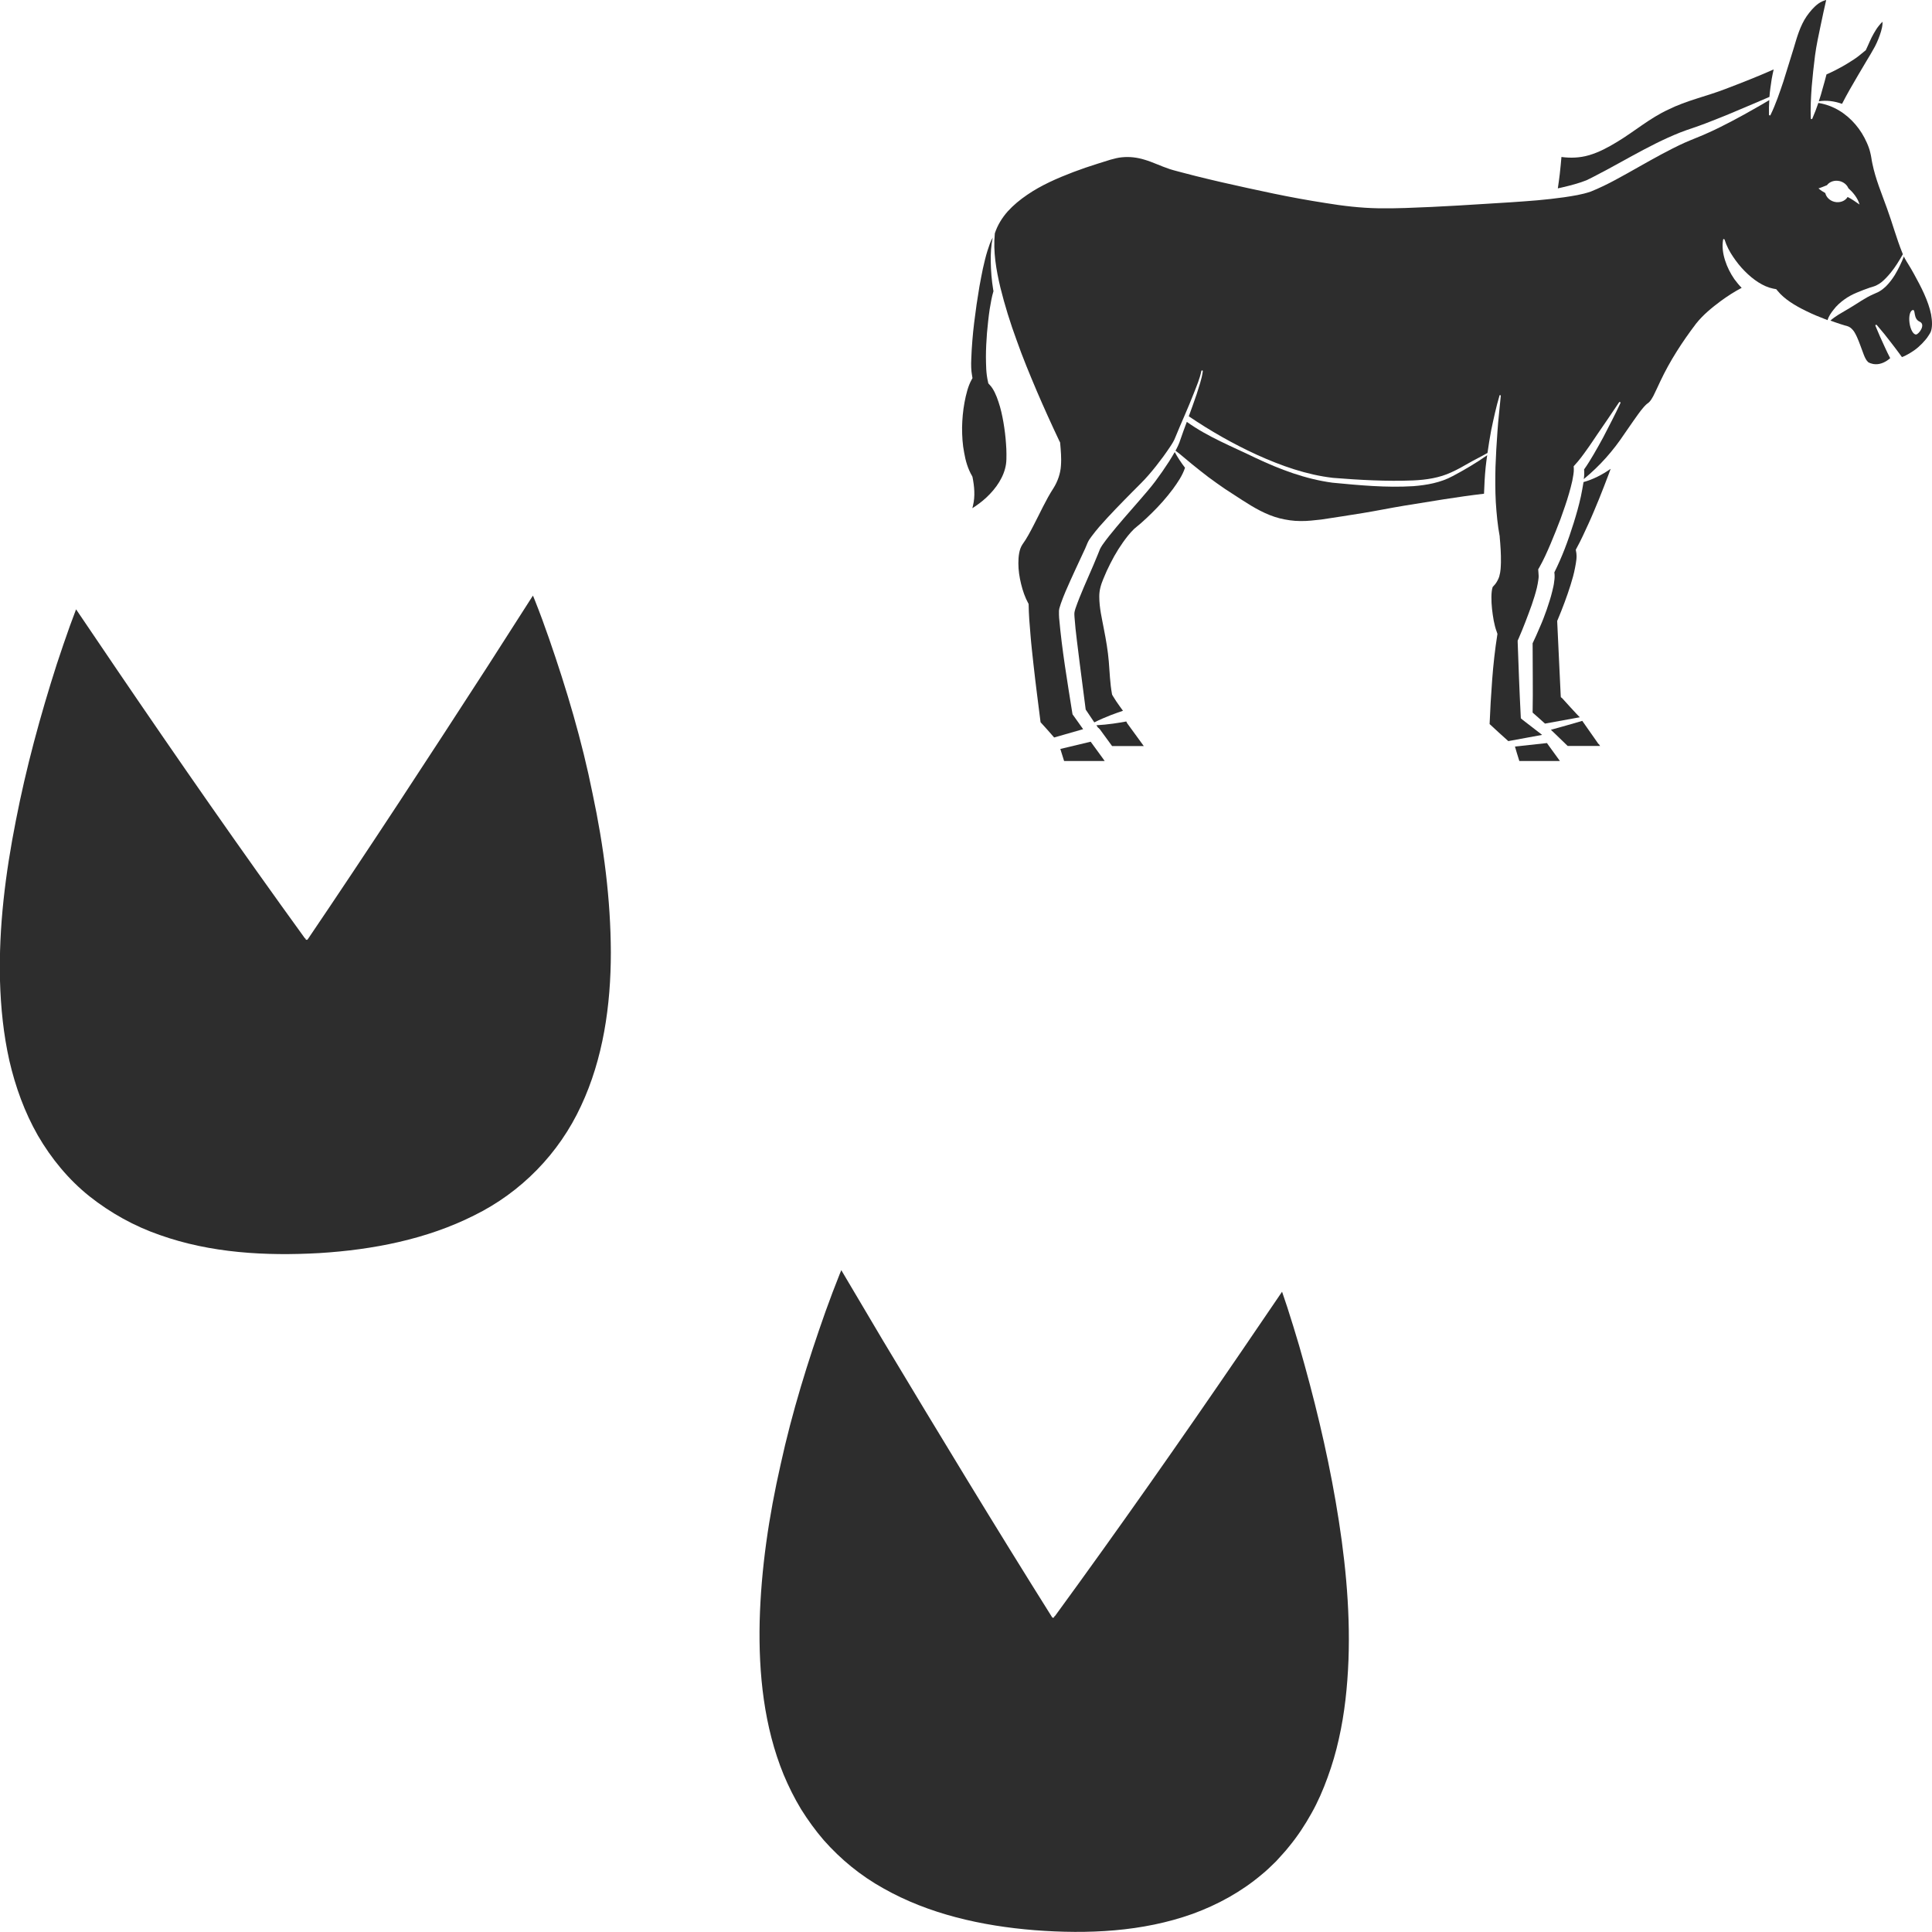 <?xml version="1.0" encoding="utf-8"?>
<!-- Generator: Adobe Illustrator 24.1.2, SVG Export Plug-In . SVG Version: 6.00 Build 0)  -->
<svg version="1.1" id="Layer_1" xmlns="http://www.w3.org/2000/svg" xmlns:xlink="http://www.w3.org/1999/xlink" x="0px" y="0px"
	 viewBox="0 0 128 128" style="enable-background:new 0 0 128 128;" xml:space="preserve">
<style type="text/css">
	.st0{fill:#2D2D2D;}
</style>
<g>
	<path class="st0" d="M36.37,42.29c-0.29-0.84-0.6-1.68-0.93-2.51l-0.13-0.32l-0.08,0.12l-2.92,4.56
		c-3.92,6.06-7.87,12.11-11.92,18.09c-0.03,0.04-0.08,0.05-0.12,0.02c-0.03-0.02-0.03-0.05-0.03-0.07c-0.02,0-0.04-0.02-0.05-0.03
		c-4.24-5.85-8.36-11.78-12.42-17.75l-2.73-4.03l-0.41,1.1c-0.3,0.84-0.59,1.69-0.87,2.54c-1.09,3.4-2.03,6.86-2.71,10.36
		c-0.69,3.49-1.14,7.05-1.05,10.61c0.05,1.78,0.23,3.55,0.62,5.29c0.4,1.73,1.01,3.42,1.89,4.96c0.89,1.53,2.03,2.92,3.42,4.03
		c1.39,1.1,2.97,1.98,4.65,2.56c3.37,1.2,7.02,1.4,10.58,1.2c3.56-0.22,7.12-0.92,10.24-2.49c3.14-1.54,5.64-4.12,7.09-7.25
		c1.47-3.13,1.98-6.67,1.98-10.17c-0.01-3.52-0.47-7.05-1.21-10.53C38.56,49.09,37.54,45.66,36.37,42.29z"/>
	<path class="st0" d="M86.07,89.15c-0.25-0.85-0.51-1.69-0.78-2.53l-0.35-1.04l-2.69,3.95c-4.03,5.9-8.13,11.75-12.35,17.53
		c-0.01,0.02-0.03,0.03-0.05,0.03c0,0.03-0.01,0.06-0.04,0.08c-0.04,0.02-0.09,0.01-0.11-0.03c-3.8-6.05-7.5-12.16-11.18-18.29
		l-2.73-4.61l-0.05-0.09l-0.1,0.24c-0.33,0.82-0.64,1.65-0.94,2.48c-1.18,3.33-2.23,6.71-2.98,10.15c-0.78,3.43-1.3,6.92-1.39,10.4
		c-0.08,3.47,0.29,6.99,1.59,10.16c0.33,0.79,0.71,1.55,1.15,2.28c0.45,0.72,0.95,1.41,1.5,2.05c1.12,1.27,2.46,2.37,3.96,3.2
		c3,1.7,6.51,2.49,10.02,2.77c3.52,0.27,7.13,0.11,10.46-1.08c1.65-0.6,3.22-1.46,4.56-2.59c0.34-0.27,0.65-0.58,0.97-0.89
		c0.29-0.33,0.6-0.64,0.87-0.99c0.56-0.68,1.04-1.41,1.47-2.18c0.43-0.76,0.78-1.57,1.08-2.4c0.3-0.82,0.55-1.67,0.74-2.53
		c0.39-1.72,0.57-3.47,0.64-5.23c0.13-3.52-0.25-7.05-0.85-10.52C87.89,95.99,87.05,92.55,86.07,89.15z"/>
	<path class="st0" d="M70.25,49.62l0.25,0.8h2.69l-0.15-0.21c0,0,0,0,0,0l-0.78-1.07C71.58,49.3,70.92,49.46,70.25,49.62
		L70.25,49.62z"/>
	<path class="st0" d="M104.91,31.96c-0.05,0.31-0.11,0.62-0.17,0.92c-0.13,0.6-0.3,1.19-0.48,1.77c-0.18,0.58-0.38,1.16-0.6,1.73
		c-0.2,0.51-0.42,1.02-0.68,1.54c0.03,0.22,0.02,0.42-0.01,0.59c-0.02,0.24-0.08,0.45-0.13,0.67c-0.1,0.42-0.24,0.83-0.37,1.22
		c-0.14,0.4-0.29,0.79-0.46,1.17c-0.15,0.35-0.3,0.7-0.47,1.05l0.01,2.32c0.01,0.76,0,1.51-0.01,2.27c0.28,0.24,0.55,0.49,0.82,0.73
		l2.31-0.42c-0.07-0.04-1.18-1.27-1.18-1.27l-0.08-0.06l-0.01-0.12l-0.23-4.87l0-0.07l0.04-0.09c0.31-0.74,0.6-1.51,0.84-2.27
		c0.12-0.38,0.23-0.77,0.3-1.15c0.04-0.19,0.07-0.38,0.09-0.55c0.02-0.18,0.01-0.33,0-0.41l-0.04-0.24l0.08-0.15
		c0.27-0.49,0.51-1.03,0.76-1.57c0.25-0.54,0.47-1.09,0.7-1.64c0.22-0.55,0.44-1.11,0.65-1.67c0.04-0.11,0.08-0.22,0.12-0.33
		c-0.55,0.39-1.16,0.7-1.8,0.88C104.91,31.95,104.91,31.96,104.91,31.96z"/>
	<path class="st0" d="M64.41,31.55l0.01,0.02l0.01,0.03c0.12,0.61,0.19,1.26,0.03,1.91c-0.01,0.05-0.03,0.11-0.04,0.16
		c0.33-0.21,0.64-0.44,0.92-0.7c0.67-0.62,1.19-1.4,1.31-2.22c0.03-0.2,0.03-0.41,0.03-0.65c0-0.24-0.01-0.47-0.03-0.71
		c-0.03-0.47-0.09-0.94-0.17-1.41c-0.08-0.46-0.18-0.92-0.33-1.36c-0.14-0.43-0.33-0.86-0.57-1.11l-0.1-0.11l-0.02-0.09
		c-0.14-0.6-0.13-1.12-0.14-1.66c0-0.53,0.03-1.06,0.07-1.59c0.05-0.53,0.1-1.05,0.18-1.58c0.07-0.4,0.13-0.8,0.25-1.19
		c-0.01-0.04-0.01-0.07-0.02-0.11c-0.1-0.61-0.15-1.23-0.16-1.85c-0.01-0.53,0.02-1.07,0.13-1.59c-0.16,0.27-0.25,0.58-0.35,0.88
		c-0.12,0.38-0.21,0.78-0.3,1.17c-0.08,0.4-0.16,0.79-0.23,1.19l-0.19,1.2c-0.11,0.8-0.22,1.6-0.28,2.4
		c-0.03,0.4-0.06,0.8-0.07,1.19c-0.02,0.39-0.01,0.79,0.05,1.1l0.03,0.18l-0.06,0.11c-0.23,0.41-0.37,0.97-0.47,1.51
		c-0.1,0.54-0.15,1.1-0.16,1.66c0,0.56,0.03,1.12,0.14,1.67C63.97,30.53,64.13,31.08,64.41,31.55z"/>
	<path class="st0" d="M127.94,20.83c-0.09-0.45-0.26-0.91-0.46-1.36c-0.2-0.45-0.44-0.89-0.68-1.33c-0.12-0.22-0.25-0.44-0.38-0.65
		l-0.1-0.16c-0.04-0.06-0.08-0.13-0.11-0.19c-0.03-0.05-0.05-0.1-0.07-0.15c-0.17,0.43-0.37,0.84-0.61,1.24
		c-0.17,0.27-0.36,0.52-0.59,0.75c-0.12,0.11-0.25,0.22-0.4,0.31c-0.07,0.04-0.16,0.09-0.24,0.12l-0.2,0.09
		c-0.55,0.24-1.03,0.6-1.54,0.9c-0.25,0.15-0.51,0.3-0.76,0.45c-0.18,0.12-0.37,0.24-0.53,0.39c0.22,0.08,0.44,0.16,0.66,0.23
		l0.29,0.09l0.15,0.04c0.08,0.02,0.18,0.07,0.24,0.12c0.24,0.2,0.32,0.41,0.42,0.61c0.18,0.4,0.3,0.79,0.45,1.17
		c0.07,0.18,0.16,0.37,0.27,0.47c0.01,0.01,0.02,0.02,0.03,0.03l0.06,0.03c0.04,0.02,0.08,0.04,0.13,0.05
		c0.09,0.03,0.18,0.05,0.27,0.05c0.35,0.02,0.71-0.15,0.99-0.4l-0.01-0.02c-0.12-0.23-0.23-0.46-0.34-0.7
		c-0.22-0.47-0.43-0.94-0.63-1.43c-0.01-0.03,0-0.05,0.03-0.06c0.02-0.01,0.04,0,0.06,0.01c0.34,0.39,0.67,0.8,0.98,1.21
		c0.16,0.2,0.31,0.41,0.47,0.62l0.22,0.3c0.01-0.01,0.04-0.02,0.05-0.02l0.16-0.07c0.1-0.05,0.21-0.11,0.31-0.17
		c0.2-0.12,0.39-0.25,0.56-0.4c0.17-0.15,0.33-0.31,0.47-0.48c0.07-0.08,0.14-0.17,0.2-0.27l0.09-0.14l0.06-0.11
		C128.03,21.72,128.02,21.28,127.94,20.83z M126.95,22.16c-0.18,0.02-0.38-0.32-0.44-0.77c-0.06-0.45,0.04-0.83,0.23-0.85
		c0.18-0.02,0.01,0.58,0.44,0.77C127.61,21.5,127.13,22.14,126.95,22.16z"/>
	<path class="st0" d="M122.18,19.85c0.26-0.19,0.54-0.34,0.83-0.46c0.29-0.12,0.59-0.24,0.89-0.34l0.23-0.07
		c0.06-0.02,0.12-0.04,0.18-0.07c0.12-0.06,0.24-0.13,0.35-0.22c0.22-0.18,0.42-0.4,0.61-0.63c0.3-0.37,0.56-0.79,0.8-1.22
		c-0.01-0.02-0.02-0.05-0.03-0.07c-0.4-0.99-0.66-1.98-1.02-2.96c-0.35-0.98-0.76-1.94-0.97-2.97c-0.03-0.13-0.05-0.26-0.07-0.39
		c-0.02-0.12-0.04-0.22-0.07-0.34c-0.05-0.22-0.13-0.44-0.23-0.66c-0.19-0.43-0.44-0.84-0.75-1.2c-0.61-0.72-1.45-1.27-2.46-1.43
		c-0.12,0.35-0.25,0.7-0.4,1.04c-0.01,0.03-0.04,0.04-0.07,0.03c-0.02-0.01-0.03-0.03-0.03-0.04c-0.03-0.71,0.01-1.4,0.06-2.1
		c0.06-0.69,0.13-1.38,0.22-2.07c0.09-0.68,0.24-1.36,0.38-2.03c0.12-0.55,0.23-1.11,0.36-1.65c-0.17,0.04-0.35,0.12-0.52,0.24
		c-0.3,0.22-0.55,0.52-0.77,0.83c-0.44,0.64-0.65,1.41-0.87,2.15l-0.68,2.19c-0.25,0.74-0.5,1.49-0.85,2.21
		c-0.01,0.03-0.04,0.04-0.07,0.02c-0.02-0.01-0.03-0.03-0.03-0.04c-0.01-0.33,0-0.65,0.02-0.97c-0.29,0.18-0.59,0.35-0.89,0.52
		c-0.51,0.29-1.02,0.58-1.54,0.85c-0.52,0.27-1.04,0.54-1.58,0.78c-0.27,0.12-0.54,0.24-0.82,0.35c-0.28,0.12-0.53,0.21-0.79,0.33
		c-1.03,0.47-2.04,1.04-3.05,1.61c-0.5,0.29-1.02,0.57-1.53,0.85c-0.52,0.28-1.03,0.53-1.62,0.77c-0.61,0.21-1.19,0.29-1.78,0.38
		c-0.59,0.08-1.17,0.15-1.76,0.2c-1.17,0.1-2.34,0.17-3.51,0.24c-1.17,0.08-2.33,0.14-3.5,0.2c-1.17,0.05-2.34,0.11-3.52,0.09
		c-1.19-0.02-2.37-0.16-3.52-0.35c-1.16-0.18-2.31-0.39-3.46-0.63c-1.15-0.24-2.29-0.49-3.43-0.75c-0.57-0.13-1.14-0.27-1.71-0.41
		l-0.85-0.22c-0.29-0.08-0.56-0.14-0.87-0.24c-0.6-0.2-1.12-0.46-1.63-0.61c-0.51-0.16-1.01-0.22-1.52-0.17
		c-0.26,0.02-0.51,0.09-0.77,0.16l-0.83,0.26c-0.55,0.17-1.1,0.36-1.63,0.56c-1.07,0.41-2.13,0.87-3.06,1.51
		c-0.47,0.32-0.91,0.68-1.29,1.1c-0.37,0.42-0.67,0.9-0.85,1.45c0,0,0,0.01,0,0.01c-0.12,1.21,0.09,2.41,0.37,3.59
		c0.29,1.17,0.65,2.33,1.07,3.47c0.4,1.14,0.87,2.27,1.34,3.38c0.48,1.12,0.98,2.22,1.5,3.32l0.04,0.07l0.01,0.07
		c0.04,0.47,0.09,0.96,0.05,1.48c-0.03,0.52-0.22,1.06-0.5,1.5c-0.5,0.77-0.88,1.63-1.32,2.47c-0.22,0.42-0.44,0.85-0.73,1.25
		c-0.22,0.32-0.27,0.81-0.27,1.25c0,0.46,0.07,0.92,0.18,1.37c0.11,0.45,0.26,0.89,0.48,1.29l0.02,0.03l0,0.04
		c0.01,0.66,0.06,1.32,0.12,1.98c0.05,0.66,0.13,1.32,0.2,1.98c0.14,1.28,0.31,2.56,0.47,3.84c0.31,0.33,0.6,0.67,0.9,1.01
		c0.64-0.18,1.28-0.37,1.92-0.55l-0.64-0.9l-0.06-0.08l-0.02-0.11c-0.33-2.09-0.68-4.13-0.87-6.28l-0.01-0.21c0-0.07,0-0.18,0-0.27
		c0.01-0.09,0.03-0.2,0.06-0.27l0.07-0.22c0.09-0.27,0.2-0.52,0.3-0.77c0.21-0.49,0.43-0.97,0.65-1.45l0.66-1.42l0.16-0.38
		c0.08-0.17,0.16-0.28,0.25-0.4c0.17-0.23,0.34-0.44,0.52-0.65c0.71-0.81,1.45-1.56,2.19-2.31c0.37-0.38,0.75-0.73,1.08-1.12
		c0.34-0.39,0.66-0.8,0.97-1.22c0.15-0.21,0.3-0.42,0.44-0.63c0.14-0.21,0.28-0.43,0.36-0.65c0.2-0.5,0.41-0.97,0.62-1.46
		c0.21-0.48,0.41-0.97,0.6-1.45c0.19-0.49,0.4-0.97,0.5-1.47l0-0.01c0.01-0.03,0.03-0.04,0.06-0.04c0.03,0,0.04,0.03,0.04,0.05
		c-0.07,0.54-0.26,1.03-0.41,1.53c-0.17,0.49-0.34,0.98-0.52,1.46c1.43,0.97,2.94,1.83,4.51,2.55c1.61,0.73,3.3,1.33,5.05,1.53
		c1.76,0.14,3.55,0.24,5.3,0.17c0.88-0.04,1.75-0.17,2.54-0.54c0.4-0.18,0.79-0.4,1.17-0.62c0.29-0.17,0.82-0.43,1.22-0.66
		c0.07-0.5,0.15-0.99,0.24-1.48c0.16-0.77,0.33-1.56,0.55-2.3l0-0.02c0.01-0.03,0.03-0.04,0.06-0.03c0.02,0.01,0.04,0.03,0.03,0.05
		c-0.07,0.81-0.17,1.57-0.22,2.36c-0.06,0.78-0.1,1.56-0.13,2.34c-0.02,0.78-0.02,1.56,0.02,2.33c0.05,0.77,0.12,1.54,0.26,2.28
		l0,0.02l0,0.03c0.05,0.55,0.09,1.1,0.08,1.67c-0.01,0.29-0.01,0.58-0.11,0.93c-0.05,0.17-0.16,0.37-0.26,0.5l-0.14,0.16
		c-0.01,0.01-0.02,0.03-0.03,0.03c0,0,0,0,0,0s-0.01,0-0.01,0.02c-0.05,0.14-0.08,0.41-0.08,0.66c0,0.25,0.01,0.52,0.04,0.78
		c0.06,0.52,0.14,1.06,0.31,1.51L99.21,42l-0.01,0.06c-0.08,0.48-0.14,0.98-0.2,1.48c-0.06,0.5-0.1,1-0.14,1.5l-0.1,1.5l-0.07,1.43
		c0.41,0.38,0.82,0.76,1.24,1.13l2.23-0.41c0,0,0-0.01,0-0.01c-0.42-0.32-0.85-0.65-1.27-0.98l-0.13-0.11l-0.01-0.19
		c-0.04-0.81-0.08-1.62-0.11-2.43l-0.09-2.43l0-0.1l0.05-0.11c0.32-0.73,0.61-1.5,0.88-2.25c0.13-0.38,0.25-0.76,0.34-1.13
		c0.04-0.18,0.08-0.37,0.1-0.54c0.03-0.18,0.02-0.33,0.01-0.41l-0.02-0.28l0.07-0.12c0.28-0.49,0.52-1.03,0.75-1.57
		c0.23-0.54,0.45-1.1,0.66-1.65c0.2-0.56,0.4-1.12,0.56-1.68c0.08-0.28,0.16-0.57,0.22-0.85c0.05-0.27,0.11-0.57,0.1-0.79
		l-0.01-0.17l0.09-0.1c0.26-0.28,0.52-0.63,0.76-0.97c0.25-0.34,0.48-0.7,0.72-1.05c0.49-0.7,0.96-1.41,1.44-2.12
		c0.02-0.02,0.05-0.03,0.07-0.01c0.02,0.01,0.03,0.04,0.02,0.06c-0.36,0.78-0.76,1.53-1.15,2.29c-0.2,0.38-0.42,0.75-0.63,1.12
		c-0.2,0.33-0.39,0.66-0.63,0.99c0.02,0.23,0.01,0.44-0.02,0.64c1.08-0.89,1.94-1.87,2.68-2.98l0.61-0.88
		c0.22-0.3,0.41-0.6,0.69-0.92c0.08-0.08,0.15-0.17,0.27-0.25c0.05-0.04,0.08-0.06,0.12-0.11c0.08-0.09,0.16-0.22,0.24-0.37
		c0.15-0.29,0.3-0.64,0.46-0.97c0.64-1.36,1.46-2.62,2.37-3.82c0.47-0.59,1.05-1.06,1.64-1.5c0.44-0.32,0.9-0.62,1.38-0.87
		c-0.18-0.18-0.33-0.37-0.48-0.57c-0.27-0.39-0.48-0.81-0.62-1.25c-0.14-0.44-0.21-0.91-0.13-1.37c0-0.03,0.03-0.05,0.06-0.04
		c0.02,0,0.03,0.02,0.04,0.04c0.13,0.42,0.33,0.79,0.56,1.13c0.23,0.34,0.48,0.66,0.77,0.95c0.56,0.57,1.23,1.03,1.88,1.16
		l0.21,0.04l0.1,0.12c0.44,0.54,1.15,0.97,1.87,1.32c0.46,0.23,0.94,0.42,1.43,0.61c0.07-0.25,0.23-0.48,0.39-0.68
		C121.68,20.25,121.92,20.04,122.18,19.85z M120.93,12.79c-0.15-0.08-0.32-0.19-0.45-0.31c0.12-0.03,0.36-0.13,0.56-0.21
		c0.18-0.24,0.51-0.35,0.85-0.27c0.27,0.07,0.48,0.25,0.57,0.47c0.29,0.26,0.62,0.64,0.74,1.08c-0.24-0.16-0.52-0.37-0.79-0.5
		c-0.16,0.27-0.52,0.41-0.88,0.32C121.22,13.29,120.99,13.06,120.93,12.79z"/>
	<path class="st0" d="M120.5,6.71c0.51-0.08,1.04-0.01,1.54,0.17c0.33-0.65,0.69-1.26,1.04-1.86l0.58-0.98
		c0.19-0.32,0.39-0.64,0.56-0.96c0.17-0.33,0.3-0.66,0.4-0.99c0.05-0.17,0.09-0.34,0.1-0.51c0-0.05,0-0.09,0-0.14
		c-0.09,0.08-0.18,0.19-0.26,0.29c-0.12,0.15-0.22,0.32-0.32,0.49c-0.2,0.34-0.34,0.72-0.52,1.09l0,0.01l-0.11,0.09
		c-0.22,0.18-0.44,0.37-0.69,0.53c-0.24,0.16-0.49,0.31-0.75,0.46c-0.34,0.19-0.69,0.37-1.06,0.53c-0.08,0.32-0.17,0.64-0.26,0.95
		C120.68,6.16,120.59,6.44,120.5,6.71z"/>
	<path class="st0" d="M105.09,11.95c0.48-0.22,1-0.52,1.51-0.78l1.53-0.84c1.03-0.56,2.07-1.11,3.18-1.55
		c0.27-0.11,0.58-0.21,0.84-0.3c0.27-0.09,0.54-0.19,0.81-0.29c0.54-0.21,1.08-0.42,1.61-0.64l1.61-0.68l1.05-0.45
		c0.03-0.4,0.09-0.79,0.15-1.19c0.04-0.21,0.08-0.42,0.13-0.63c-1.06,0.47-2.13,0.89-3.21,1.3c-1.24,0.48-2.57,0.76-3.77,1.36
		c-1.22,0.56-2.23,1.44-3.39,2.14c-0.58,0.35-1.19,0.69-1.89,0.89c-0.58,0.17-1.21,0.19-1.8,0.11c-0.03,0.37-0.07,0.75-0.11,1.12
		c-0.04,0.32-0.08,0.64-0.13,0.96c0.09-0.02,0.18-0.04,0.27-0.06C104.04,12.29,104.61,12.14,105.09,11.95z"/>
	<path class="st0" d="M93.63,32.21c-1.8,0.11-3.57-0.06-5.35-0.23c-1.79-0.24-3.48-0.88-5.09-1.64c-1.56-0.76-3.15-1.38-4.56-2.39
		c-0.18,0.49-0.27,0.71-0.43,1.19c-0.08,0.26-0.2,0.5-0.32,0.72c0.22,0.16,0.37,0.29,0.55,0.44l0.54,0.45
		c0.36,0.29,0.72,0.58,1.09,0.86c0.37,0.27,0.74,0.54,1.11,0.79l1.14,0.74c0.76,0.49,1.57,0.97,2.47,1.2
		c0.45,0.11,0.91,0.18,1.37,0.18c0.46,0.01,0.93-0.05,1.39-0.1c0.93-0.14,1.84-0.28,2.76-0.43c0.92-0.15,1.83-0.34,2.75-0.49
		c1.74-0.28,3.48-0.58,5.27-0.79c0.02-0.59,0.05-1.18,0.11-1.77c0.03-0.26,0.06-0.52,0.1-0.78c-0.69,0.49-1.61,1.03-2.28,1.38
		C95.44,31.98,94.52,32.14,93.63,32.21z"/>
	<path class="st0" d="M77.7,32.41c0.32-0.44,0.64-0.9,0.81-1.42c-0.25-0.33-0.5-0.7-0.68-1.04c-0.12,0.21-0.25,0.42-0.38,0.63
		c-0.29,0.45-0.59,0.88-0.91,1.31c-0.32,0.43-0.68,0.83-1.02,1.23c-0.69,0.79-1.39,1.58-2.03,2.38c-0.16,0.2-0.31,0.4-0.45,0.6
		c-0.06,0.1-0.13,0.2-0.16,0.27l-0.14,0.35c-0.2,0.5-0.41,0.98-0.62,1.46c-0.21,0.48-0.42,0.96-0.61,1.44
		c-0.09,0.24-0.19,0.48-0.26,0.7c-0.08,0.27-0.08,0.28-0.06,0.58c0.07,1,0.23,2.06,0.35,3.09l0.39,3.02l0.57,0.85
		c0.36-0.18,0.73-0.34,1.09-0.48c0.27-0.1,0.54-0.2,0.81-0.29c-0.06-0.09-0.13-0.17-0.19-0.26c-0.17-0.23-0.33-0.47-0.48-0.72
		l-0.05-0.09l-0.01-0.05c-0.13-0.71-0.15-1.43-0.21-2.15c-0.06-0.71-0.18-1.41-0.32-2.12c-0.13-0.71-0.31-1.41-0.31-2.18
		c0-0.19,0.02-0.4,0.08-0.62c0.05-0.2,0.12-0.38,0.19-0.55c0.14-0.35,0.29-0.68,0.46-1.01c0.33-0.66,0.71-1.27,1.18-1.86
		c0.12-0.15,0.25-0.29,0.4-0.44c0.2-0.18,0.3-0.24,0.43-0.36c0.25-0.22,0.51-0.46,0.75-0.7C76.82,33.49,77.28,32.97,77.7,32.41z"/>
	<path class="st0" d="M74.62,47.8c-0.28,0.05-0.57,0.1-0.86,0.14c-0.37,0.05-0.74,0.09-1.12,0.11h0l0.1,0.15
		c0.04,0.02,0.07,0.06,0.1,0.09c0.01,0.01,0.02,0.02,0.03,0.03l0.27,0.37l0.54,0.74h2.1h0l-1.1-1.51
		C74.66,47.89,74.64,47.84,74.62,47.8z"/>
	<polygon class="st0" points="102.49,49.23 100.37,49.46 100.37,49.46 100.49,49.87 100.66,50.42 103.35,50.42 102.66,49.47 	"/>
	<path class="st0" d="M105.88,49.26c-0.06-0.09-0.14-0.2-0.23-0.33c-0.33-0.47-0.78-1.11-0.82-1.17l-1.04,0.3l-1.04,0.29h0
		c0.01,0.01,0.08,0.08,0.19,0.18c0.16,0.15,0.39,0.38,0.58,0.56c0.19,0.19,0.34,0.33,0.34,0.33h2.15h0c0,0-0.03-0.05-0.08-0.12
		C105.91,49.3,105.9,49.29,105.88,49.26z"/>
</g>
</svg>
